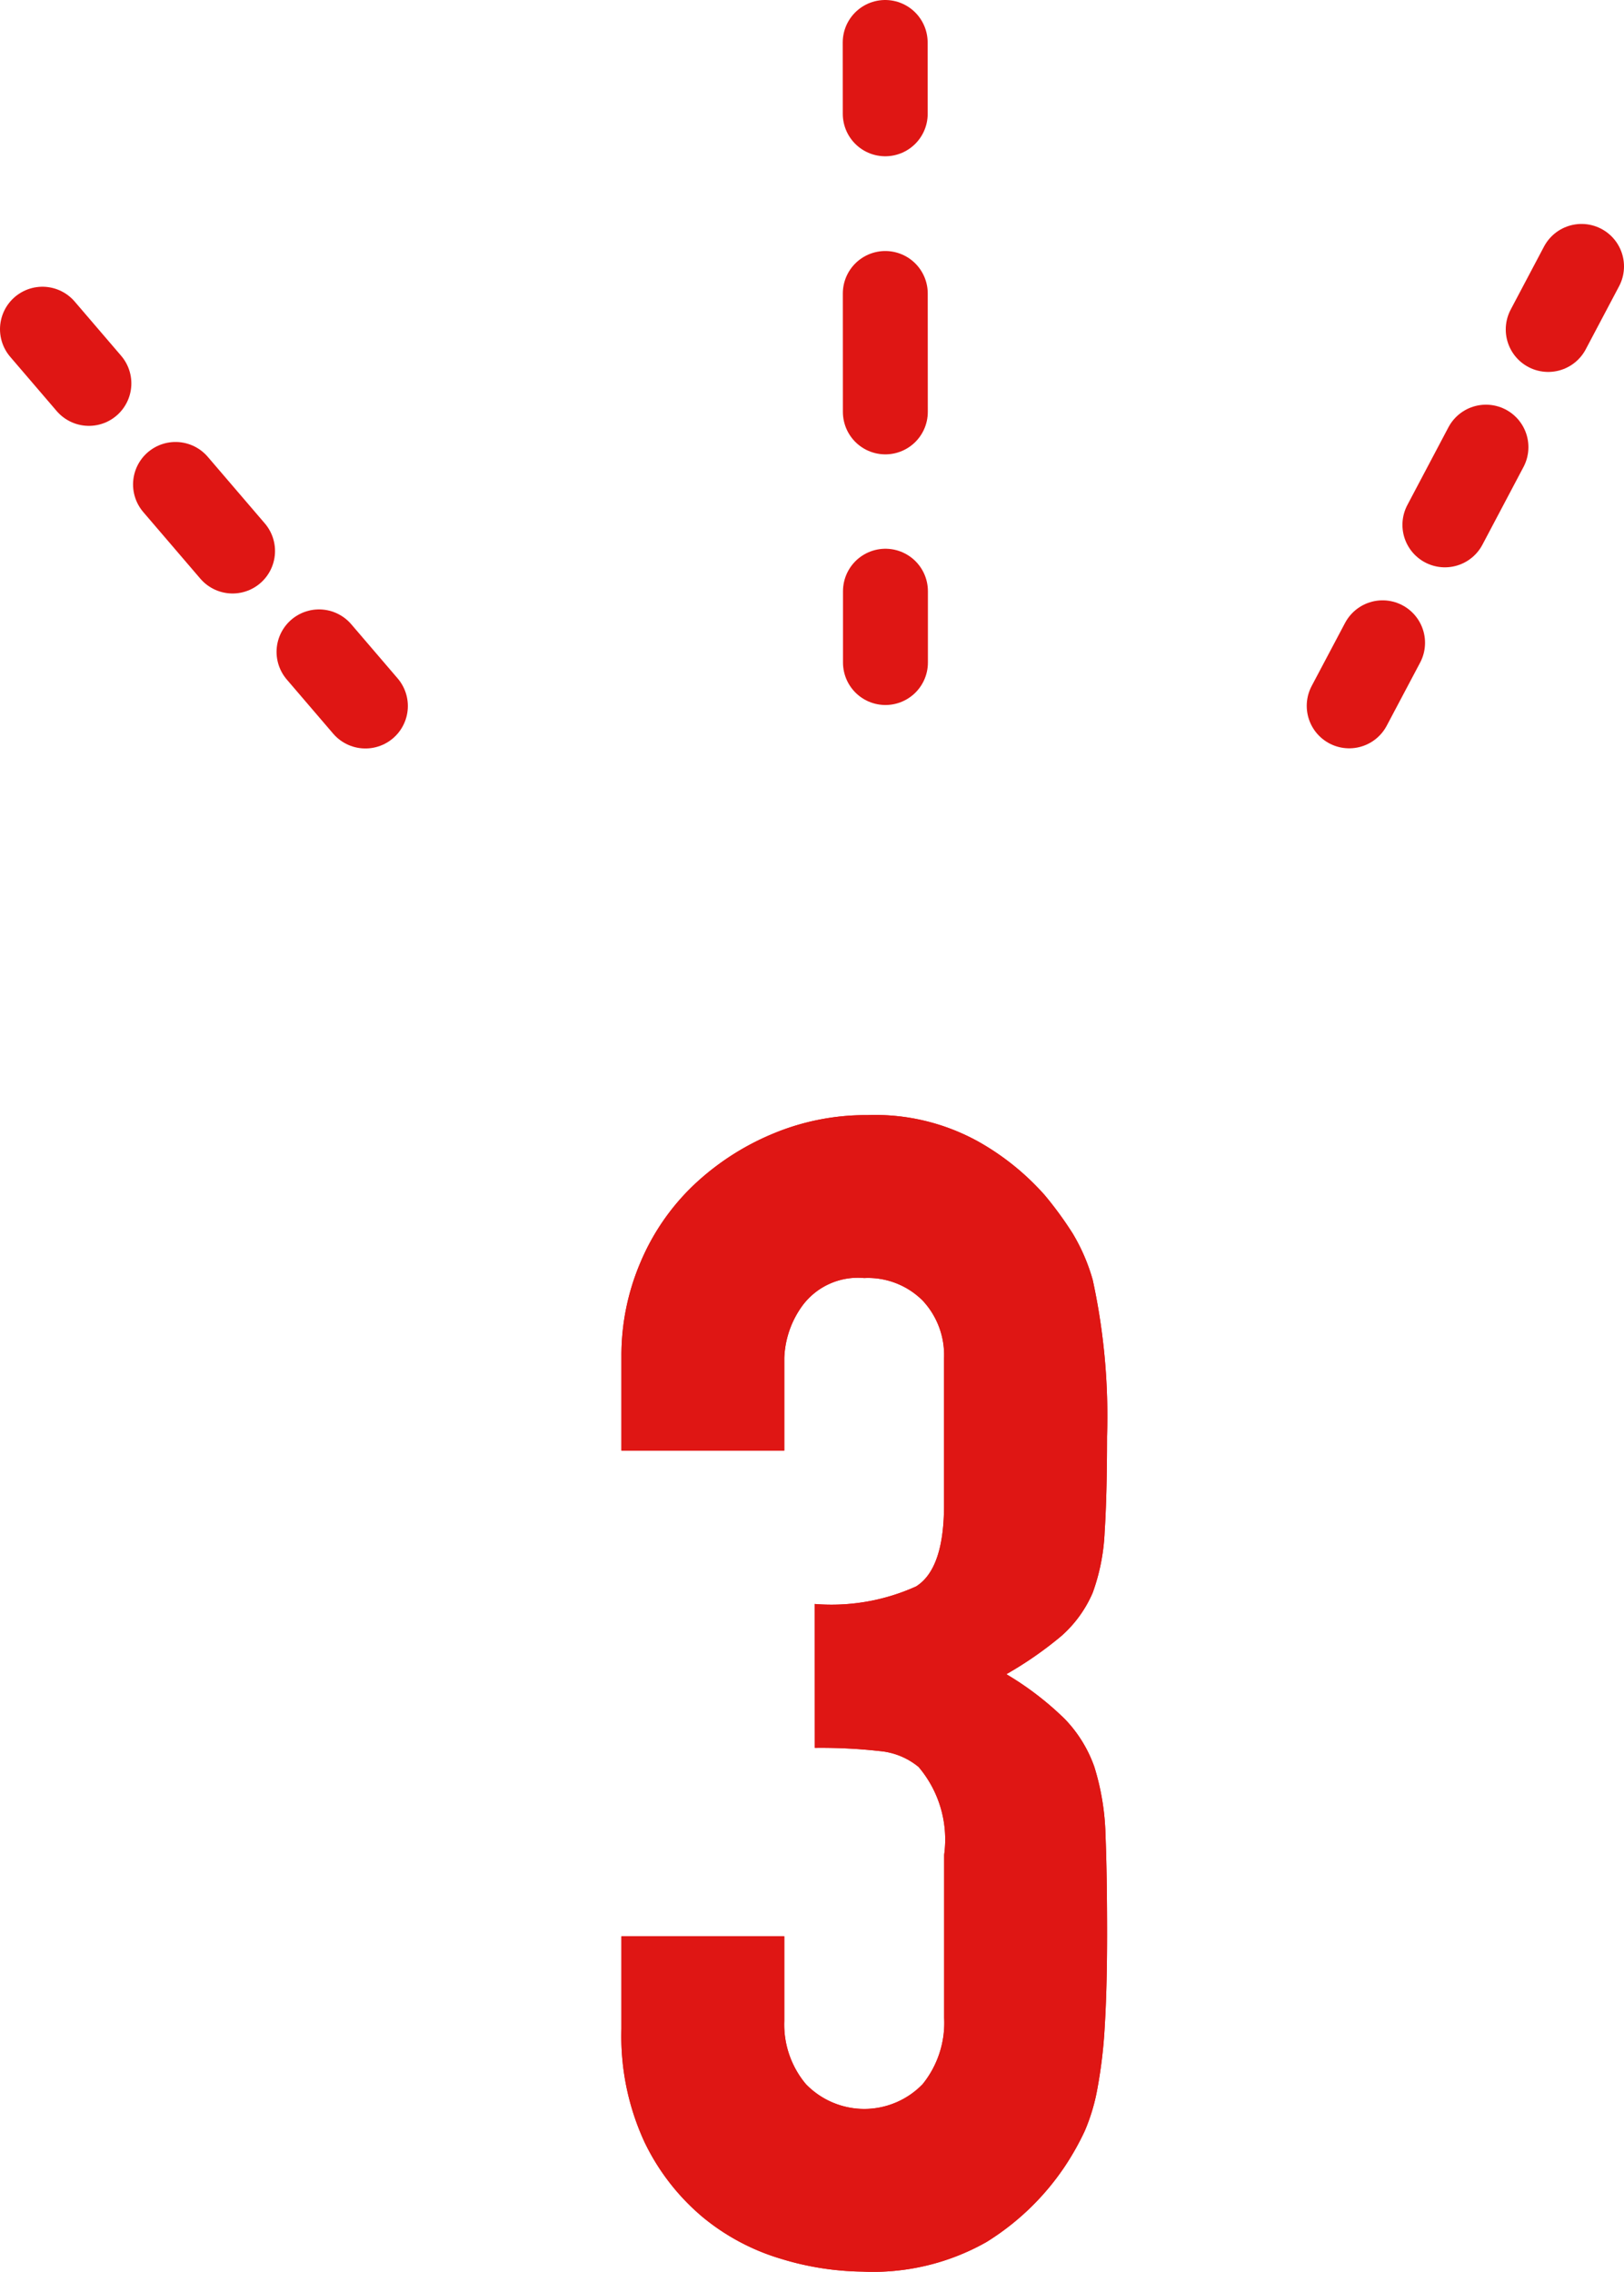 <svg id="レイヤー_1" data-name="レイヤー 1" xmlns="http://www.w3.org/2000/svg" viewBox="0 0 30.6 42.8"><defs><style>.cls-1,.cls-2,.cls-3,.cls-4{fill:none;stroke:#df1614;stroke-linecap:round;stroke-linejoin:round;stroke-width:1.6px;}.cls-2{stroke-dasharray:2.231 3.367;}.cls-3{stroke-dasharray:1.652 2.494;}.cls-4{stroke-dasharray:1.656 2.5;}.cls-5{fill:#df1614;}</style></defs><line class="cls-1" x1="16.684" y1="12.482" x2="16.684" y2="11.138"/><line class="cls-2" x1="16.682" y1="7.76" x2="16.68" y2="3.833"/><line class="cls-1" x1="16.68" y1="2.144" x2="16.679" y2="0.8"/><line class="cls-1" x1="6.885" y1="13.301" x2="6.011" y2="12.281"/><line class="cls-3" x1="4.382" y1="10.381" x2="2.489" y2="8.172"/><line class="cls-1" x1="1.675" y1="7.223" x2="0.8" y2="6.202"/><line class="cls-1" x1="29.8" y1="5.019" x2="29.172" y2="6.207"/><line class="cls-4" x1="27.999" y1="8.424" x2="26.637" y2="11.001"/><line class="cls-1" x1="26.051" y1="12.11" x2="25.422" y2="13.298"/><path class="cls-5" d="M15.351,30.218a3.866,3.866,0,0,0,1.911-.331q.526-.33.526-1.534v-2.77a1.5,1.5,0,0,0-.405-1.083,1.458,1.458,0,0,0-1.1-.422,1.3,1.3,0,0,0-1.158.512,1.779,1.779,0,0,0-.347.993v1.746H11.709V25.554a4.464,4.464,0,0,1,.361-1.777,4.326,4.326,0,0,1,.994-1.444,4.9,4.9,0,0,1,1.473-.963,4.539,4.539,0,0,1,1.807-.362,4.012,4.012,0,0,1,2.092.5,4.832,4.832,0,0,1,1.249,1.008,6.834,6.834,0,0,1,.527.722,3.6,3.6,0,0,1,.377.873,12.053,12.053,0,0,1,.27,2.951q0,1.113-.045,1.8a3.818,3.818,0,0,1-.225,1.144,2.29,2.29,0,0,1-.588.813,7.072,7.072,0,0,1-1.039.722,5.789,5.789,0,0,1,1.1.843,2.487,2.487,0,0,1,.557.9,4.677,4.677,0,0,1,.211,1.279q.03.738.03,1.881c0,.7-.016,1.284-.045,1.746a9,9,0,0,1-.135,1.144,3.634,3.634,0,0,1-.241.813,5.081,5.081,0,0,1-.392.692,4.854,4.854,0,0,1-1.46,1.4,4.333,4.333,0,0,1-2.332.557,5.421,5.421,0,0,1-1.535-.24,4.192,4.192,0,0,1-1.475-.783,4.242,4.242,0,0,1-1.1-1.415,4.756,4.756,0,0,1-.436-2.137V36.479h3.069v1.595a1.748,1.748,0,0,0,.407,1.19,1.529,1.529,0,0,0,2.2,0,1.84,1.84,0,0,0,.405-1.249V34.944a2.112,2.112,0,0,0-.481-1.655,1.335,1.335,0,0,0-.738-.3,9.93,9.93,0,0,0-1.218-.06Z"/><path class="cls-5" d="M15.351,30.218a3.866,3.866,0,0,0,1.911-.331q.526-.33.526-1.534v-2.77a1.5,1.5,0,0,0-.405-1.083,1.458,1.458,0,0,0-1.1-.422,1.3,1.3,0,0,0-1.158.512,1.779,1.779,0,0,0-.347.993v1.746H11.709V25.554a4.464,4.464,0,0,1,.361-1.777,4.326,4.326,0,0,1,.994-1.444,4.9,4.9,0,0,1,1.473-.963,4.539,4.539,0,0,1,1.807-.362,4.012,4.012,0,0,1,2.092.5,4.832,4.832,0,0,1,1.249,1.008,6.834,6.834,0,0,1,.527.722,3.6,3.6,0,0,1,.377.873,12.053,12.053,0,0,1,.27,2.951q0,1.113-.045,1.8a3.818,3.818,0,0,1-.225,1.144,2.29,2.29,0,0,1-.588.813,7.072,7.072,0,0,1-1.039.722,5.789,5.789,0,0,1,1.1.843,2.487,2.487,0,0,1,.557.9,4.677,4.677,0,0,1,.211,1.279q.03.738.03,1.881c0,.7-.016,1.284-.045,1.746a9,9,0,0,1-.135,1.144,3.634,3.634,0,0,1-.241.813,5.081,5.081,0,0,1-.392.692,4.854,4.854,0,0,1-1.46,1.4,4.333,4.333,0,0,1-2.332.557,5.421,5.421,0,0,1-1.535-.24,4.192,4.192,0,0,1-1.475-.783,4.242,4.242,0,0,1-1.1-1.415,4.756,4.756,0,0,1-.436-2.137V36.479h3.069v1.595a1.748,1.748,0,0,0,.407,1.19,1.529,1.529,0,0,0,2.2,0,1.84,1.84,0,0,0,.405-1.249V34.944a2.112,2.112,0,0,0-.481-1.655,1.335,1.335,0,0,0-.738-.3,9.93,9.93,0,0,0-1.218-.06Z"/></svg>